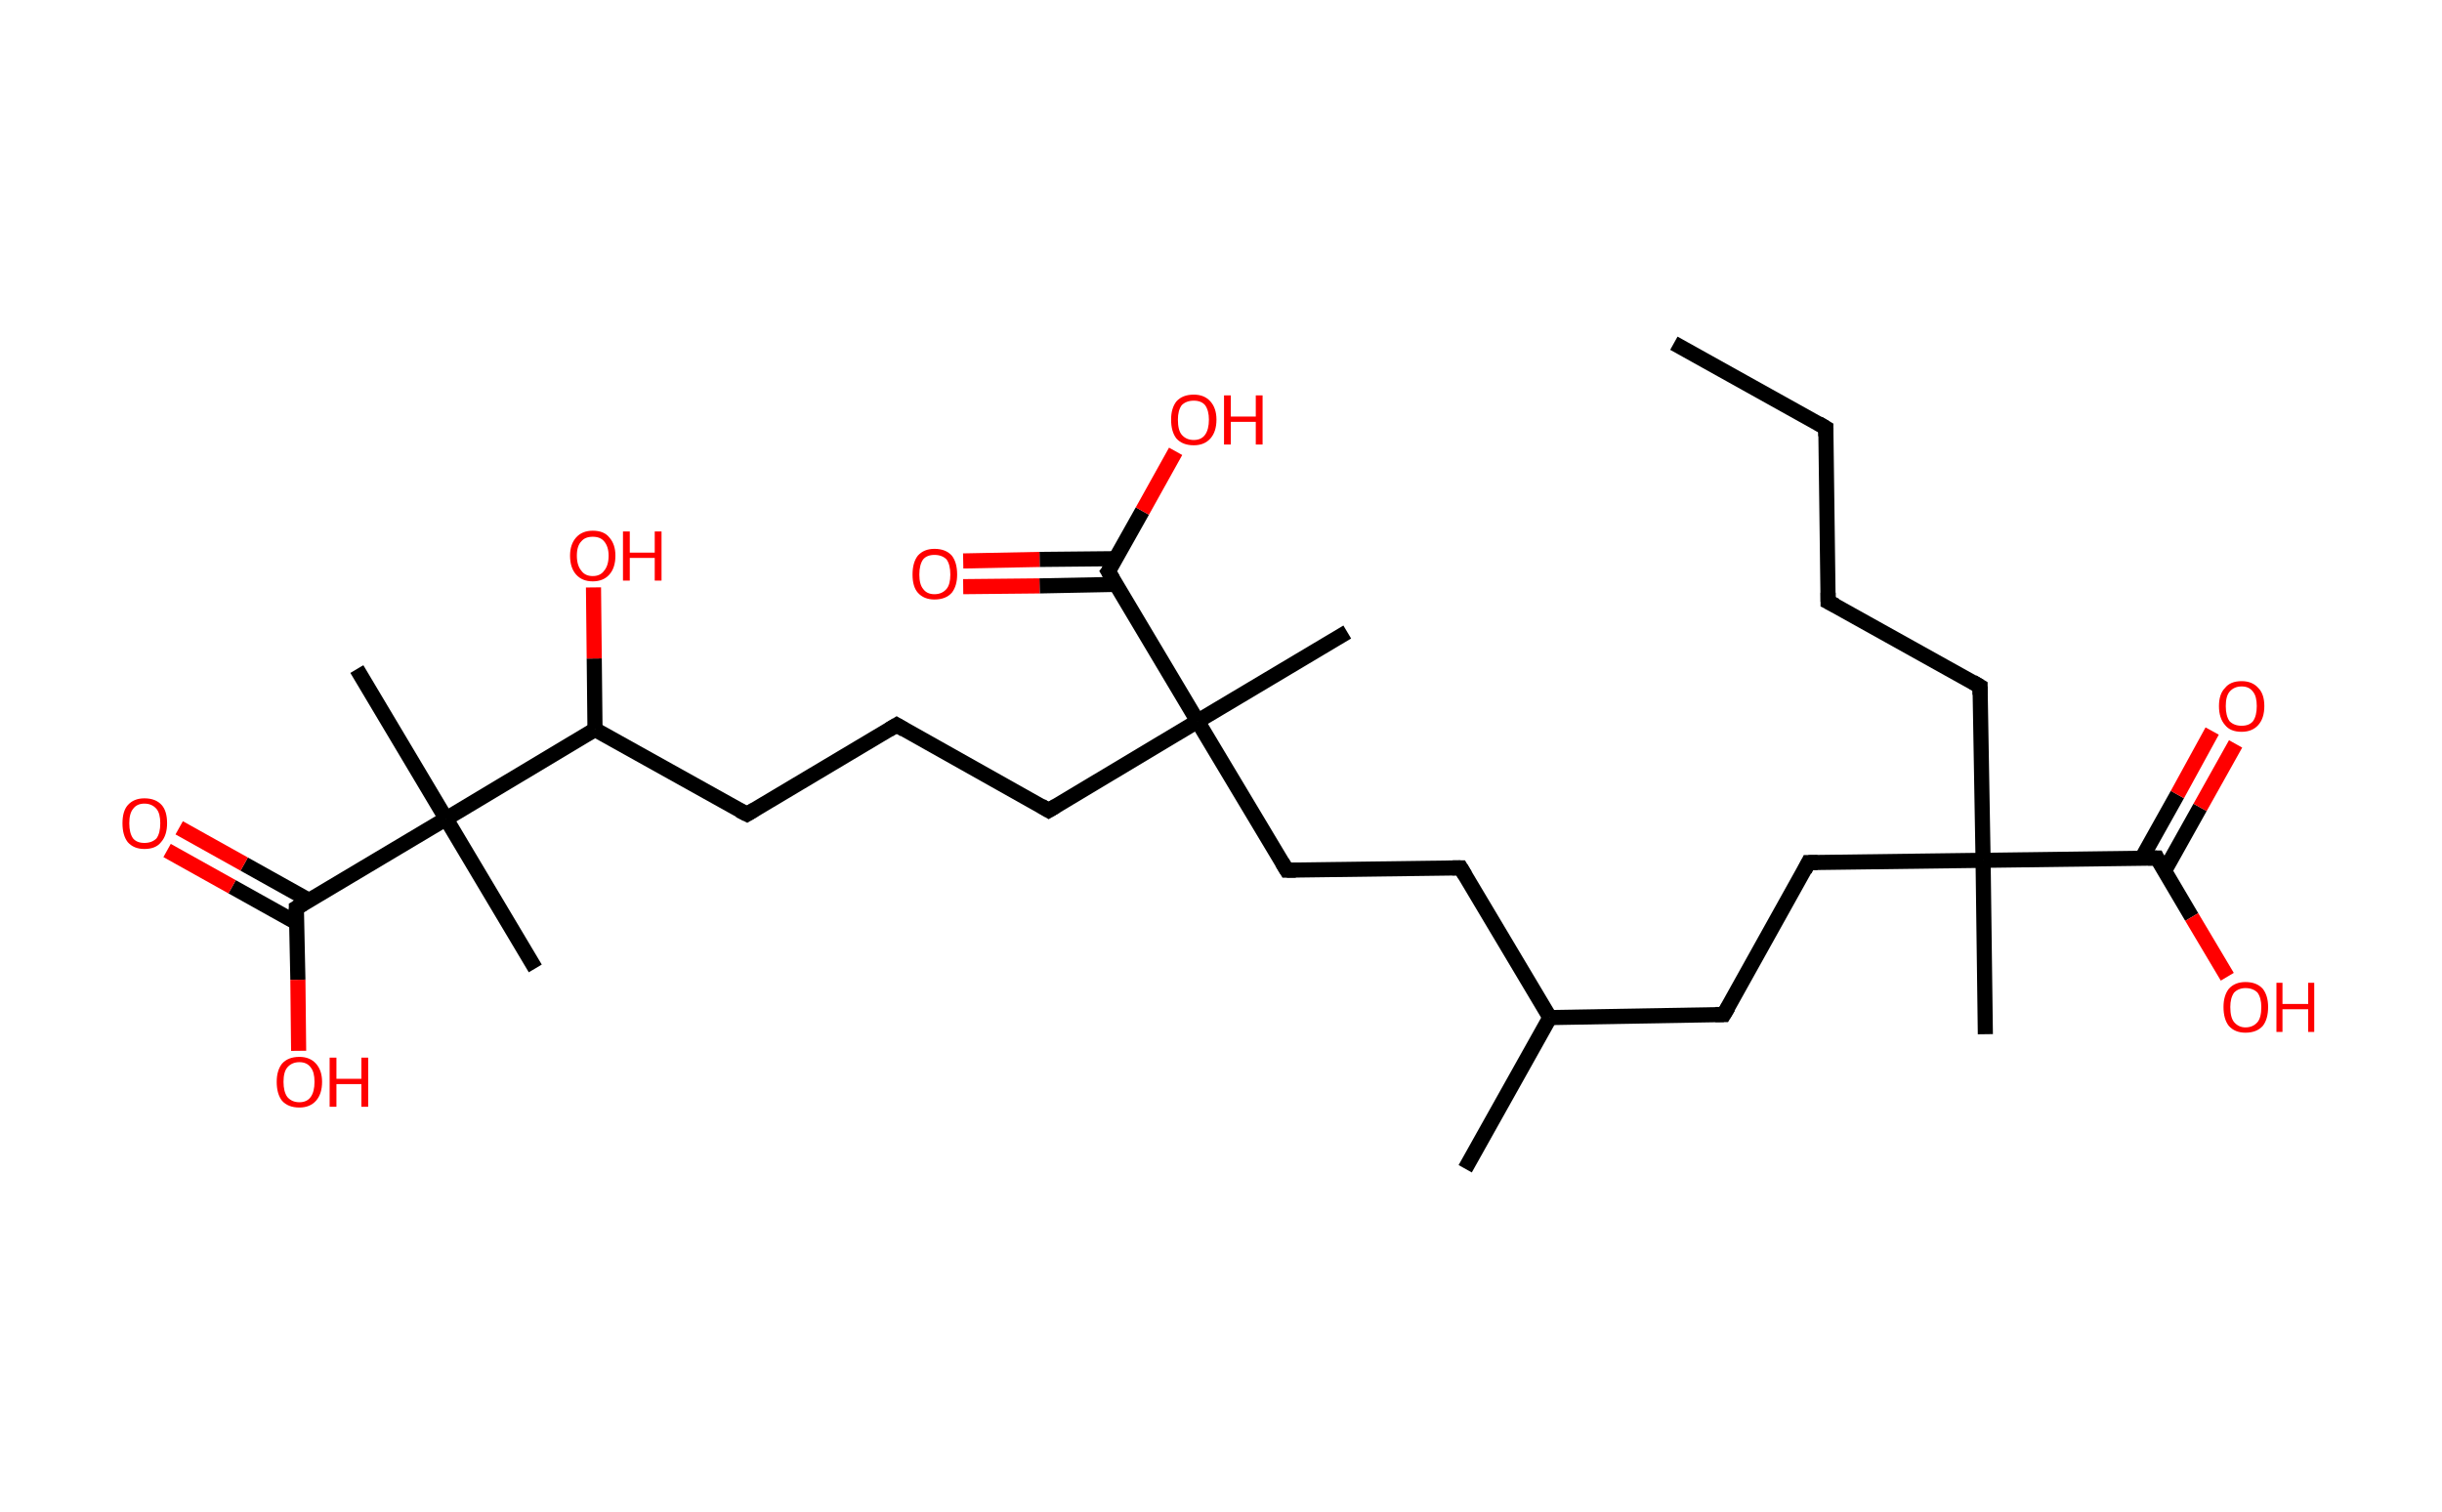 <?xml version='1.0' encoding='ASCII' standalone='yes'?>
<svg xmlns="http://www.w3.org/2000/svg" xmlns:rdkit="http://www.rdkit.org/xml" xmlns:xlink="http://www.w3.org/1999/xlink" version="1.1" baseProfile="full" xml:space="preserve" width="323px" height="200px" viewBox="0 0 323 200">
<!-- END OF HEADER -->
<rect style="opacity:1.0;fill:#FFFFFF;stroke:none" width="323.0" height="200.0" x="0.0" y="0.0"> </rect>
<path class="bond-0 atom-0 atom-1" d="M 221.4,45.4 L 241.5,56.6" style="fill:none;fill-rule:evenodd;stroke:#000000;stroke-width:2.0px;stroke-linecap:butt;stroke-linejoin:miter;stroke-opacity:1"/>
<path class="bond-1 atom-1 atom-2" d="M 241.5,56.6 L 241.8,79.6" style="fill:none;fill-rule:evenodd;stroke:#000000;stroke-width:2.0px;stroke-linecap:butt;stroke-linejoin:miter;stroke-opacity:1"/>
<path class="bond-2 atom-2 atom-3" d="M 241.8,79.6 L 261.9,90.8" style="fill:none;fill-rule:evenodd;stroke:#000000;stroke-width:2.0px;stroke-linecap:butt;stroke-linejoin:miter;stroke-opacity:1"/>
<path class="bond-3 atom-3 atom-4" d="M 261.9,90.8 L 262.3,113.8" style="fill:none;fill-rule:evenodd;stroke:#000000;stroke-width:2.0px;stroke-linecap:butt;stroke-linejoin:miter;stroke-opacity:1"/>
<path class="bond-4 atom-4 atom-5" d="M 262.3,113.8 L 262.6,136.8" style="fill:none;fill-rule:evenodd;stroke:#000000;stroke-width:2.0px;stroke-linecap:butt;stroke-linejoin:miter;stroke-opacity:1"/>
<path class="bond-5 atom-4 atom-6" d="M 262.3,113.8 L 239.2,114.1" style="fill:none;fill-rule:evenodd;stroke:#000000;stroke-width:2.0px;stroke-linecap:butt;stroke-linejoin:miter;stroke-opacity:1"/>
<path class="bond-6 atom-6 atom-7" d="M 239.2,114.1 L 228.0,134.2" style="fill:none;fill-rule:evenodd;stroke:#000000;stroke-width:2.0px;stroke-linecap:butt;stroke-linejoin:miter;stroke-opacity:1"/>
<path class="bond-7 atom-7 atom-8" d="M 228.0,134.2 L 205.0,134.6" style="fill:none;fill-rule:evenodd;stroke:#000000;stroke-width:2.0px;stroke-linecap:butt;stroke-linejoin:miter;stroke-opacity:1"/>
<path class="bond-8 atom-8 atom-9" d="M 205.0,134.6 L 193.8,154.6" style="fill:none;fill-rule:evenodd;stroke:#000000;stroke-width:2.0px;stroke-linecap:butt;stroke-linejoin:miter;stroke-opacity:1"/>
<path class="bond-9 atom-8 atom-10" d="M 205.0,134.6 L 193.2,114.8" style="fill:none;fill-rule:evenodd;stroke:#000000;stroke-width:2.0px;stroke-linecap:butt;stroke-linejoin:miter;stroke-opacity:1"/>
<path class="bond-10 atom-10 atom-11" d="M 193.2,114.8 L 170.2,115.1" style="fill:none;fill-rule:evenodd;stroke:#000000;stroke-width:2.0px;stroke-linecap:butt;stroke-linejoin:miter;stroke-opacity:1"/>
<path class="bond-11 atom-11 atom-12" d="M 170.2,115.1 L 158.4,95.4" style="fill:none;fill-rule:evenodd;stroke:#000000;stroke-width:2.0px;stroke-linecap:butt;stroke-linejoin:miter;stroke-opacity:1"/>
<path class="bond-12 atom-12 atom-13" d="M 158.4,95.4 L 178.2,83.6" style="fill:none;fill-rule:evenodd;stroke:#000000;stroke-width:2.0px;stroke-linecap:butt;stroke-linejoin:miter;stroke-opacity:1"/>
<path class="bond-13 atom-12 atom-14" d="M 158.4,95.4 L 138.7,107.2" style="fill:none;fill-rule:evenodd;stroke:#000000;stroke-width:2.0px;stroke-linecap:butt;stroke-linejoin:miter;stroke-opacity:1"/>
<path class="bond-14 atom-14 atom-15" d="M 138.7,107.2 L 118.6,95.9" style="fill:none;fill-rule:evenodd;stroke:#000000;stroke-width:2.0px;stroke-linecap:butt;stroke-linejoin:miter;stroke-opacity:1"/>
<path class="bond-15 atom-15 atom-16" d="M 118.6,95.9 L 98.8,107.7" style="fill:none;fill-rule:evenodd;stroke:#000000;stroke-width:2.0px;stroke-linecap:butt;stroke-linejoin:miter;stroke-opacity:1"/>
<path class="bond-16 atom-16 atom-17" d="M 98.8,107.7 L 78.7,96.5" style="fill:none;fill-rule:evenodd;stroke:#000000;stroke-width:2.0px;stroke-linecap:butt;stroke-linejoin:miter;stroke-opacity:1"/>
<path class="bond-17 atom-17 atom-18" d="M 78.7,96.5 L 78.6,87.1" style="fill:none;fill-rule:evenodd;stroke:#000000;stroke-width:2.0px;stroke-linecap:butt;stroke-linejoin:miter;stroke-opacity:1"/>
<path class="bond-17 atom-17 atom-18" d="M 78.6,87.1 L 78.5,77.7" style="fill:none;fill-rule:evenodd;stroke:#FF0000;stroke-width:2.0px;stroke-linecap:butt;stroke-linejoin:miter;stroke-opacity:1"/>
<path class="bond-18 atom-17 atom-19" d="M 78.7,96.5 L 59.0,108.3" style="fill:none;fill-rule:evenodd;stroke:#000000;stroke-width:2.0px;stroke-linecap:butt;stroke-linejoin:miter;stroke-opacity:1"/>
<path class="bond-19 atom-19 atom-20" d="M 59.0,108.3 L 70.8,128.1" style="fill:none;fill-rule:evenodd;stroke:#000000;stroke-width:2.0px;stroke-linecap:butt;stroke-linejoin:miter;stroke-opacity:1"/>
<path class="bond-20 atom-19 atom-21" d="M 59.0,108.3 L 47.2,88.5" style="fill:none;fill-rule:evenodd;stroke:#000000;stroke-width:2.0px;stroke-linecap:butt;stroke-linejoin:miter;stroke-opacity:1"/>
<path class="bond-21 atom-19 atom-22" d="M 59.0,108.3 L 39.2,120.1" style="fill:none;fill-rule:evenodd;stroke:#000000;stroke-width:2.0px;stroke-linecap:butt;stroke-linejoin:miter;stroke-opacity:1"/>
<path class="bond-22 atom-22 atom-23" d="M 40.9,119.1 L 32.3,114.3" style="fill:none;fill-rule:evenodd;stroke:#000000;stroke-width:2.0px;stroke-linecap:butt;stroke-linejoin:miter;stroke-opacity:1"/>
<path class="bond-22 atom-22 atom-23" d="M 32.3,114.3 L 23.7,109.5" style="fill:none;fill-rule:evenodd;stroke:#FF0000;stroke-width:2.0px;stroke-linecap:butt;stroke-linejoin:miter;stroke-opacity:1"/>
<path class="bond-22 atom-22 atom-23" d="M 39.3,122.1 L 30.7,117.3" style="fill:none;fill-rule:evenodd;stroke:#000000;stroke-width:2.0px;stroke-linecap:butt;stroke-linejoin:miter;stroke-opacity:1"/>
<path class="bond-22 atom-22 atom-23" d="M 30.7,117.3 L 22.1,112.5" style="fill:none;fill-rule:evenodd;stroke:#FF0000;stroke-width:2.0px;stroke-linecap:butt;stroke-linejoin:miter;stroke-opacity:1"/>
<path class="bond-23 atom-22 atom-24" d="M 39.2,120.1 L 39.4,129.6" style="fill:none;fill-rule:evenodd;stroke:#000000;stroke-width:2.0px;stroke-linecap:butt;stroke-linejoin:miter;stroke-opacity:1"/>
<path class="bond-23 atom-22 atom-24" d="M 39.4,129.6 L 39.5,139.0" style="fill:none;fill-rule:evenodd;stroke:#FF0000;stroke-width:2.0px;stroke-linecap:butt;stroke-linejoin:miter;stroke-opacity:1"/>
<path class="bond-24 atom-12 atom-25" d="M 158.4,95.4 L 146.6,75.6" style="fill:none;fill-rule:evenodd;stroke:#000000;stroke-width:2.0px;stroke-linecap:butt;stroke-linejoin:miter;stroke-opacity:1"/>
<path class="bond-25 atom-25 atom-26" d="M 147.6,73.9 L 137.5,74.0" style="fill:none;fill-rule:evenodd;stroke:#000000;stroke-width:2.0px;stroke-linecap:butt;stroke-linejoin:miter;stroke-opacity:1"/>
<path class="bond-25 atom-25 atom-26" d="M 137.5,74.0 L 127.4,74.2" style="fill:none;fill-rule:evenodd;stroke:#FF0000;stroke-width:2.0px;stroke-linecap:butt;stroke-linejoin:miter;stroke-opacity:1"/>
<path class="bond-25 atom-25 atom-26" d="M 147.7,77.3 L 137.5,77.5" style="fill:none;fill-rule:evenodd;stroke:#000000;stroke-width:2.0px;stroke-linecap:butt;stroke-linejoin:miter;stroke-opacity:1"/>
<path class="bond-25 atom-25 atom-26" d="M 137.5,77.5 L 127.4,77.6" style="fill:none;fill-rule:evenodd;stroke:#FF0000;stroke-width:2.0px;stroke-linecap:butt;stroke-linejoin:miter;stroke-opacity:1"/>
<path class="bond-26 atom-25 atom-27" d="M 146.6,75.6 L 151.1,67.6" style="fill:none;fill-rule:evenodd;stroke:#000000;stroke-width:2.0px;stroke-linecap:butt;stroke-linejoin:miter;stroke-opacity:1"/>
<path class="bond-26 atom-25 atom-27" d="M 151.1,67.6 L 155.5,59.7" style="fill:none;fill-rule:evenodd;stroke:#FF0000;stroke-width:2.0px;stroke-linecap:butt;stroke-linejoin:miter;stroke-opacity:1"/>
<path class="bond-27 atom-4 atom-28" d="M 262.3,113.8 L 285.3,113.5" style="fill:none;fill-rule:evenodd;stroke:#000000;stroke-width:2.0px;stroke-linecap:butt;stroke-linejoin:miter;stroke-opacity:1"/>
<path class="bond-28 atom-28 atom-29" d="M 286.3,115.2 L 291.0,106.8" style="fill:none;fill-rule:evenodd;stroke:#000000;stroke-width:2.0px;stroke-linecap:butt;stroke-linejoin:miter;stroke-opacity:1"/>
<path class="bond-28 atom-28 atom-29" d="M 291.0,106.8 L 295.7,98.4" style="fill:none;fill-rule:evenodd;stroke:#FF0000;stroke-width:2.0px;stroke-linecap:butt;stroke-linejoin:miter;stroke-opacity:1"/>
<path class="bond-28 atom-28 atom-29" d="M 283.3,113.5 L 288.0,105.1" style="fill:none;fill-rule:evenodd;stroke:#000000;stroke-width:2.0px;stroke-linecap:butt;stroke-linejoin:miter;stroke-opacity:1"/>
<path class="bond-28 atom-28 atom-29" d="M 288.0,105.1 L 292.6,96.7" style="fill:none;fill-rule:evenodd;stroke:#FF0000;stroke-width:2.0px;stroke-linecap:butt;stroke-linejoin:miter;stroke-opacity:1"/>
<path class="bond-29 atom-28 atom-30" d="M 285.3,113.5 L 289.9,121.3" style="fill:none;fill-rule:evenodd;stroke:#000000;stroke-width:2.0px;stroke-linecap:butt;stroke-linejoin:miter;stroke-opacity:1"/>
<path class="bond-29 atom-28 atom-30" d="M 289.9,121.3 L 294.6,129.2" style="fill:none;fill-rule:evenodd;stroke:#FF0000;stroke-width:2.0px;stroke-linecap:butt;stroke-linejoin:miter;stroke-opacity:1"/>
<path d="M 240.5,56.0 L 241.5,56.6 L 241.5,57.7" style="fill:none;stroke:#000000;stroke-width:2.0px;stroke-linecap:butt;stroke-linejoin:miter;stroke-opacity:1;"/>
<path d="M 241.8,78.4 L 241.8,79.6 L 242.8,80.1" style="fill:none;stroke:#000000;stroke-width:2.0px;stroke-linecap:butt;stroke-linejoin:miter;stroke-opacity:1;"/>
<path d="M 260.9,90.2 L 261.9,90.8 L 261.9,91.9" style="fill:none;stroke:#000000;stroke-width:2.0px;stroke-linecap:butt;stroke-linejoin:miter;stroke-opacity:1;"/>
<path d="M 240.4,114.1 L 239.2,114.1 L 238.7,115.1" style="fill:none;stroke:#000000;stroke-width:2.0px;stroke-linecap:butt;stroke-linejoin:miter;stroke-opacity:1;"/>
<path d="M 228.6,133.2 L 228.0,134.2 L 226.9,134.2" style="fill:none;stroke:#000000;stroke-width:2.0px;stroke-linecap:butt;stroke-linejoin:miter;stroke-opacity:1;"/>
<path d="M 193.8,115.8 L 193.2,114.8 L 192.1,114.8" style="fill:none;stroke:#000000;stroke-width:2.0px;stroke-linecap:butt;stroke-linejoin:miter;stroke-opacity:1;"/>
<path d="M 171.4,115.1 L 170.2,115.1 L 169.6,114.1" style="fill:none;stroke:#000000;stroke-width:2.0px;stroke-linecap:butt;stroke-linejoin:miter;stroke-opacity:1;"/>
<path d="M 139.7,106.6 L 138.7,107.2 L 137.7,106.6" style="fill:none;stroke:#000000;stroke-width:2.0px;stroke-linecap:butt;stroke-linejoin:miter;stroke-opacity:1;"/>
<path d="M 119.6,96.5 L 118.6,95.9 L 117.6,96.5" style="fill:none;stroke:#000000;stroke-width:2.0px;stroke-linecap:butt;stroke-linejoin:miter;stroke-opacity:1;"/>
<path d="M 99.8,107.1 L 98.8,107.7 L 97.8,107.2" style="fill:none;stroke:#000000;stroke-width:2.0px;stroke-linecap:butt;stroke-linejoin:miter;stroke-opacity:1;"/>
<path d="M 40.2,119.5 L 39.2,120.1 L 39.2,120.6" style="fill:none;stroke:#000000;stroke-width:2.0px;stroke-linecap:butt;stroke-linejoin:miter;stroke-opacity:1;"/>
<path d="M 147.2,76.6 L 146.6,75.6 L 146.9,75.2" style="fill:none;stroke:#000000;stroke-width:2.0px;stroke-linecap:butt;stroke-linejoin:miter;stroke-opacity:1;"/>
<path d="M 284.1,113.5 L 285.3,113.5 L 285.5,113.9" style="fill:none;stroke:#000000;stroke-width:2.0px;stroke-linecap:butt;stroke-linejoin:miter;stroke-opacity:1;"/>
<path class="atom-18" d="M 75.4 73.5 Q 75.4 72.0, 76.2 71.1 Q 77.0 70.2, 78.4 70.2 Q 79.9 70.2, 80.6 71.1 Q 81.4 72.0, 81.4 73.5 Q 81.4 75.1, 80.6 76.0 Q 79.8 76.9, 78.4 76.9 Q 77.0 76.9, 76.2 76.0 Q 75.4 75.1, 75.4 73.5 M 78.4 76.2 Q 79.4 76.2, 79.9 75.5 Q 80.5 74.8, 80.5 73.5 Q 80.5 72.3, 79.9 71.6 Q 79.4 71.0, 78.4 71.0 Q 77.4 71.0, 76.9 71.6 Q 76.3 72.2, 76.3 73.5 Q 76.3 74.8, 76.9 75.5 Q 77.4 76.2, 78.4 76.2 " fill="#FF0000"/>
<path class="atom-18" d="M 82.4 70.3 L 83.3 70.3 L 83.3 73.1 L 86.6 73.1 L 86.6 70.3 L 87.5 70.3 L 87.5 76.8 L 86.6 76.8 L 86.6 73.8 L 83.3 73.8 L 83.3 76.8 L 82.4 76.8 L 82.4 70.3 " fill="#FF0000"/>
<path class="atom-23" d="M 16.2 108.9 Q 16.2 107.3, 16.9 106.5 Q 17.7 105.6, 19.1 105.6 Q 20.6 105.6, 21.4 106.5 Q 22.1 107.3, 22.1 108.9 Q 22.1 110.5, 21.3 111.4 Q 20.6 112.3, 19.1 112.3 Q 17.7 112.3, 16.9 111.4 Q 16.2 110.5, 16.2 108.9 M 19.1 111.5 Q 20.1 111.5, 20.7 110.9 Q 21.2 110.2, 21.2 108.9 Q 21.2 107.6, 20.7 107.0 Q 20.1 106.3, 19.1 106.3 Q 18.1 106.3, 17.6 107.0 Q 17.1 107.6, 17.1 108.9 Q 17.1 110.2, 17.6 110.9 Q 18.1 111.5, 19.1 111.5 " fill="#FF0000"/>
<path class="atom-24" d="M 36.6 143.1 Q 36.6 141.6, 37.3 140.7 Q 38.1 139.8, 39.6 139.8 Q 41.0 139.8, 41.8 140.7 Q 42.6 141.6, 42.6 143.1 Q 42.6 144.7, 41.8 145.6 Q 41.0 146.5, 39.6 146.5 Q 38.1 146.5, 37.3 145.6 Q 36.6 144.7, 36.6 143.1 M 39.6 145.8 Q 40.6 145.8, 41.1 145.1 Q 41.6 144.4, 41.6 143.1 Q 41.6 141.8, 41.1 141.2 Q 40.6 140.5, 39.6 140.5 Q 38.6 140.5, 38.0 141.2 Q 37.5 141.8, 37.5 143.1 Q 37.5 144.4, 38.0 145.1 Q 38.6 145.8, 39.6 145.8 " fill="#FF0000"/>
<path class="atom-24" d="M 43.6 139.9 L 44.5 139.9 L 44.5 142.7 L 47.8 142.7 L 47.8 139.9 L 48.7 139.9 L 48.7 146.4 L 47.8 146.4 L 47.8 143.4 L 44.5 143.4 L 44.5 146.4 L 43.6 146.4 L 43.6 139.9 " fill="#FF0000"/>
<path class="atom-26" d="M 120.7 76.0 Q 120.7 74.4, 121.4 73.5 Q 122.2 72.6, 123.6 72.6 Q 125.1 72.6, 125.9 73.5 Q 126.6 74.4, 126.6 76.0 Q 126.6 77.5, 125.9 78.4 Q 125.1 79.3, 123.6 79.3 Q 122.2 79.3, 121.4 78.4 Q 120.7 77.6, 120.7 76.0 M 123.6 78.6 Q 124.6 78.6, 125.2 77.9 Q 125.7 77.3, 125.7 76.0 Q 125.7 74.7, 125.2 74.0 Q 124.6 73.4, 123.6 73.4 Q 122.6 73.4, 122.1 74.0 Q 121.6 74.7, 121.6 76.0 Q 121.6 77.3, 122.1 77.9 Q 122.6 78.6, 123.6 78.6 " fill="#FF0000"/>
<path class="atom-27" d="M 154.9 55.5 Q 154.9 54.0, 155.6 53.1 Q 156.4 52.2, 157.9 52.2 Q 159.3 52.2, 160.1 53.1 Q 160.9 54.0, 160.9 55.5 Q 160.9 57.1, 160.1 58.0 Q 159.3 58.9, 157.9 58.9 Q 156.4 58.9, 155.6 58.0 Q 154.9 57.1, 154.9 55.5 M 157.9 58.2 Q 158.9 58.2, 159.4 57.5 Q 159.9 56.8, 159.9 55.5 Q 159.9 54.3, 159.4 53.6 Q 158.9 53.0, 157.9 53.0 Q 156.9 53.0, 156.3 53.6 Q 155.8 54.3, 155.8 55.5 Q 155.8 56.9, 156.3 57.5 Q 156.9 58.2, 157.9 58.2 " fill="#FF0000"/>
<path class="atom-27" d="M 161.9 52.3 L 162.8 52.3 L 162.8 55.1 L 166.1 55.1 L 166.1 52.3 L 167.0 52.3 L 167.0 58.8 L 166.1 58.8 L 166.1 55.8 L 162.8 55.8 L 162.8 58.8 L 161.9 58.8 L 161.9 52.3 " fill="#FF0000"/>
<path class="atom-29" d="M 293.5 93.4 Q 293.5 91.8, 294.3 91.0 Q 295.0 90.1, 296.5 90.1 Q 297.9 90.1, 298.7 91.0 Q 299.5 91.8, 299.5 93.4 Q 299.5 95.0, 298.7 95.9 Q 297.9 96.8, 296.5 96.8 Q 295.0 96.8, 294.3 95.9 Q 293.5 95.0, 293.5 93.4 M 296.5 96.0 Q 297.5 96.0, 298.0 95.4 Q 298.5 94.7, 298.5 93.4 Q 298.5 92.1, 298.0 91.5 Q 297.5 90.8, 296.5 90.8 Q 295.5 90.8, 294.9 91.5 Q 294.4 92.1, 294.4 93.4 Q 294.4 94.7, 294.9 95.4 Q 295.5 96.0, 296.5 96.0 " fill="#FF0000"/>
<path class="atom-30" d="M 294.1 133.2 Q 294.1 131.7, 294.8 130.8 Q 295.6 129.9, 297.0 129.9 Q 298.5 129.9, 299.3 130.8 Q 300.0 131.7, 300.0 133.2 Q 300.0 134.8, 299.3 135.7 Q 298.5 136.6, 297.0 136.6 Q 295.6 136.6, 294.8 135.7 Q 294.1 134.8, 294.1 133.2 M 297.0 135.9 Q 298.0 135.9, 298.6 135.2 Q 299.1 134.6, 299.1 133.2 Q 299.1 132.0, 298.6 131.3 Q 298.0 130.7, 297.0 130.7 Q 296.1 130.7, 295.5 131.3 Q 295.0 132.0, 295.0 133.2 Q 295.0 134.6, 295.5 135.2 Q 296.1 135.9, 297.0 135.9 " fill="#FF0000"/>
<path class="atom-30" d="M 301.1 130.0 L 301.9 130.0 L 301.9 132.8 L 305.3 132.8 L 305.3 130.0 L 306.1 130.0 L 306.1 136.5 L 305.3 136.5 L 305.3 133.5 L 301.9 133.5 L 301.9 136.5 L 301.1 136.5 L 301.1 130.0 " fill="#FF0000"/>
</svg>
